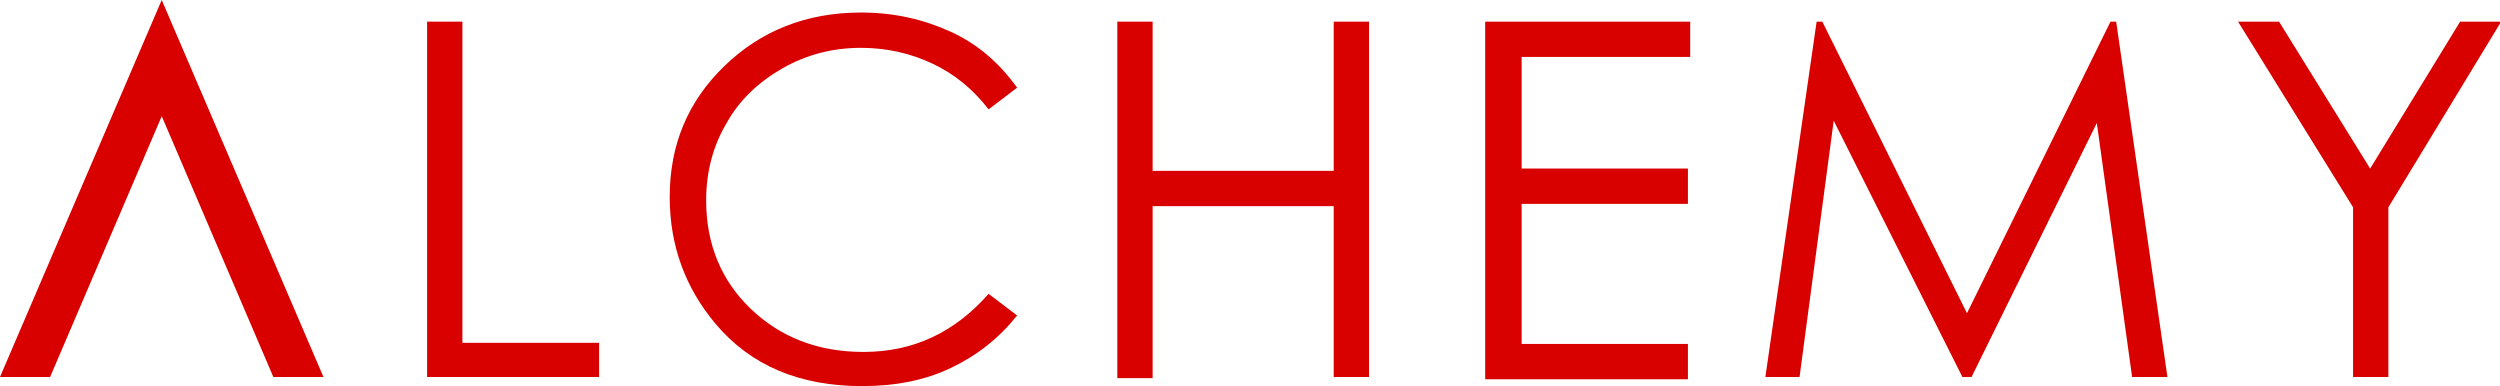 <svg xmlns="http://www.w3.org/2000/svg" xmlns:xlink="http://www.w3.org/1999/xlink" version="1.1" id="Layer_1" x="0px" y="0px" viewBox="0 0 219.5 33.9" style="enable-background:new 0 0 219.5 33.9;" xml:space="preserve">
<g id="Secondary_-_White">
	<g>
		<path d="M37.5,1.9h3.1v28.2h12v3H37.5V1.9z" fill="#d90000"/>
		<path d="M89.3,7.7l-2.5,1.9c-1.4-1.8-3-3.1-4.9-4c-1.9-0.9-4-1.4-6.3-1.4c-2.5,0-4.8,0.6-6.9,1.8c-2.1,1.2-3.8,2.8-4.9,4.8    c-1.2,2-1.8,4.3-1.8,6.8c0,3.8,1.3,7,3.9,9.5c2.6,2.5,5.9,3.8,9.9,3.8c4.4,0,8-1.7,11-5.1l2.5,1.9c-1.6,2-3.5,3.5-5.8,4.6    c-2.3,1.1-4.9,1.6-7.8,1.6c-5.5,0-9.8-1.8-12.9-5.5c-2.6-3.1-4-6.8-4-11.1c0-4.6,1.6-8.4,4.8-11.5s7.2-4.7,12-4.7    c2.9,0,5.5,0.6,7.9,1.7S87.8,5.6,89.3,7.7z" fill="#d90000"/>
		<path d="M98.1,1.9h3.1V15h15.9V1.9h3.1v31.2h-3.1V18.1h-15.9v15.1h-3.1V1.9z" fill="#d90000"/>
		<path d="M130.5,1.9h17.9V5h-14.8v9.8h14.6v3.1h-14.6v12.3h14.6v3.1h-17.8V1.9z" fill="#d90000"/>
		<path d="M155,33.1l4.5-31.2h0.5l12.7,25.6l12.6-25.6h0.5l4.5,31.2h-3.1l-3.1-22.3l-11,22.3h-0.8L161,10.6L158,33.1H155z" fill="#d90000"/>
		<path d="M196.5,1.9h3.6l8,12.9l7.9-12.9h3.6l-9.9,16.3v14.9h-3.1V18.2L196.5,1.9z" fill="#d90000"/>
		<polygon points="14.2,10.2 24,33.1 28.4,33.1 14.2,0 0,33.1 4.4,33.1   " fill="#d90000"/>
	</g>
</g>
<g id="Layer_1_00000049217363539020642600000018066516272899132561_">
</g>
</svg>